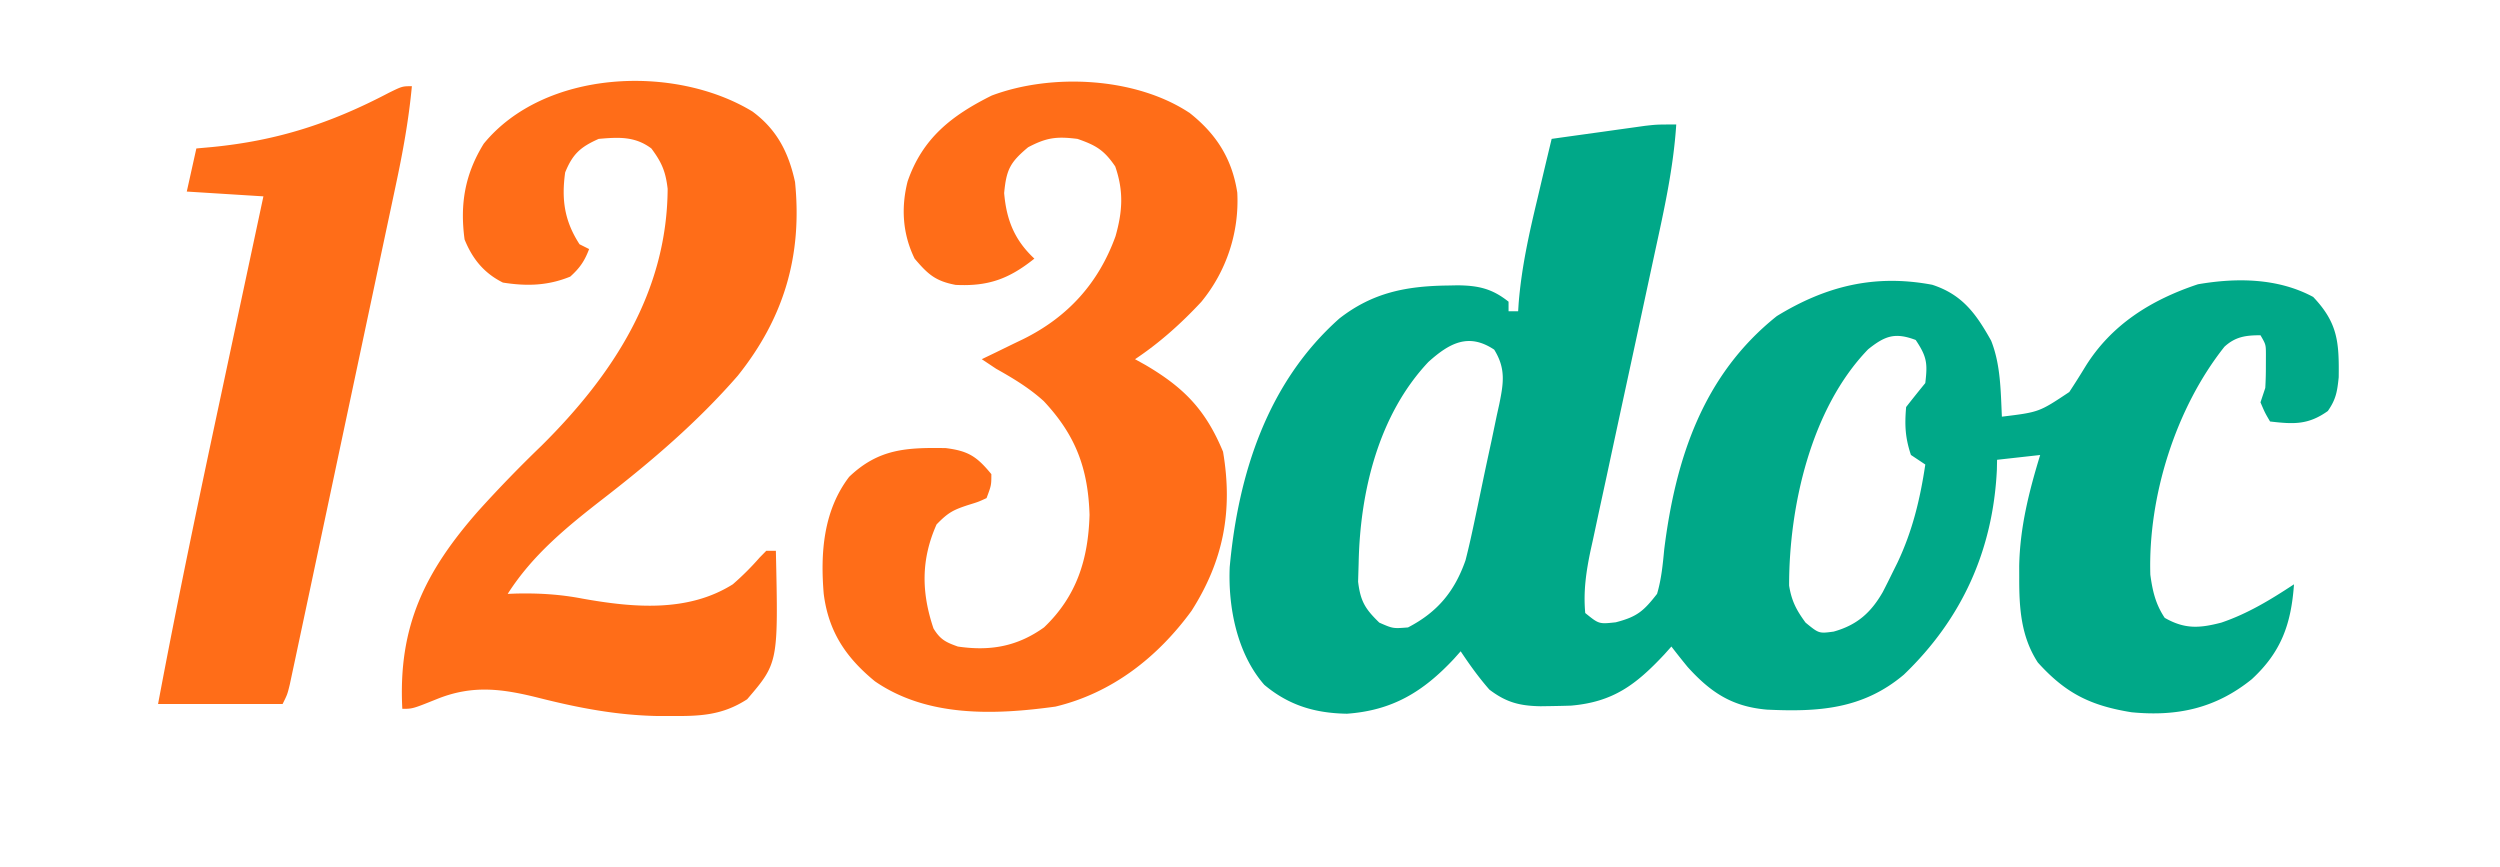 <svg xmlns="http://www.w3.org/2000/svg" width="172" height="59.639" viewBox="0 0 172 59.639" class="h-8 w-auto">
    <path
        d="M115.326 8.567c-.194 2.984-.829 5.845-1.464 8.76l-.593 2.755a3406.517 3406.517 0 0 1-1.474 6.837 2526.673 2526.673 0 0 0-1.247 5.796l-.587 2.707-.356 1.667-.167.753c-.308 1.46-.513 2.835-.373 4.334.944.765.944.765 2.1.638 1.467-.38 1.911-.767 2.841-1.957.299-1.01.394-2.023.494-3.068.779-6.218 2.654-11.983 7.745-16.042 3.38-2.069 6.736-2.9 10.692-2.155 2.078.674 3.024 2.006 4.052 3.844.66 1.655.657 3.471.741 5.231 2.558-.311 2.558-.311 4.637-1.696a54.89 54.89 0 0 0 1.089-1.722c1.797-2.915 4.548-4.622 7.762-5.691 2.681-.463 5.513-.427 7.929.872 1.699 1.787 1.787 3.118 1.756 5.528-.101.982-.189 1.52-.748 2.319-1.352.967-2.365.91-3.975.721-.351-.597-.351-.597-.659-1.318l.33-.989a23.573 23.573 0 0 0 .041-1.503l.003-.784c-.002-.7-.002-.7-.373-1.338-1.006 0-1.718.093-2.479.788-3.359 4.229-5.263 10.31-5.1 15.688.151 1.115.359 2.023.989 2.965 1.386.793 2.399.716 3.892.33 1.821-.617 3.404-1.584 5.003-2.637-.194 2.719-.867 4.649-2.903 6.529-2.487 2.007-5.131 2.58-8.28 2.274-2.824-.458-4.522-1.299-6.44-3.423-1.171-1.799-1.287-3.772-1.281-5.853l-.002-.771c.048-2.664.669-5.117 1.443-7.652l-2.965.33-.014.691c-.27 5.542-2.401 10.253-6.4 14.092-2.821 2.382-5.879 2.573-9.419 2.406-2.398-.205-3.873-1.183-5.459-2.938a56.788 56.788 0 0 1-1.115-1.404l-.473.53c-1.959 2.093-3.526 3.285-6.431 3.536a83.13 83.13 0 0 1-1.416.033l-.685.01c-1.447-.026-2.363-.27-3.516-1.144-.74-.845-1.354-1.703-1.976-2.637l-.473.53c-2.114 2.257-4.223 3.541-7.35 3.765-2.186-.034-3.994-.569-5.688-1.988-1.868-2.135-2.499-5.317-2.379-8.11.588-6.414 2.599-12.7 7.546-17.095 2.282-1.777 4.579-2.229 7.437-2.267l.685-.014c1.436.014 2.384.225 3.516 1.127v.659h.659l.036-.562c.2-2.468.724-4.818 1.302-7.222l.28-1.194a767.278 767.278 0 0 1 .688-2.883c1.18-.167 2.362-.33 3.541-.494l1.015-.143.979-.136.9-.126c.815-.091.815-.091 2.133-.091ZM98.267 24.909c-3.433 3.65-4.697 8.932-4.792 13.829l-.038 1.278c.162 1.357.488 1.877 1.459 2.821.941.413.941.413 1.976.33 2.035-1.058 3.203-2.477 3.954-4.613.249-.965.459-1.938.664-2.914l.179-.846.368-1.765c.187-.9.382-1.796.576-2.694l.358-1.718.179-.81c.291-1.44.463-2.439-.349-3.751-1.744-1.163-3.055-.482-4.537.855Zm30.239-.855c-3.901 4.049-5.421 10.759-5.415 16.233.169 1.06.499 1.686 1.132 2.549.922.755.922.755 1.935.617 1.603-.449 2.561-1.297 3.38-2.726a58.203 58.203 0 0 0 .657-1.311l.346-.697c1.037-2.188 1.56-4.362 1.92-6.76l-.989-.659c-.396-1.189-.437-2.047-.33-3.296a86.494 86.494 0 0 1 1.318-1.648c.163-1.362.114-1.808-.659-2.965-1.433-.542-2.124-.284-3.296.659Z"
        fill="#00A888"></path>
    <path
        d="M81.814 7.745c1.854 1.453 2.952 3.163 3.311 5.507a10.929 10.929 0 0 1-2.479 7.52c-1.378 1.481-2.872 2.819-4.555 3.941l.722.401c2.676 1.574 4.143 3.103 5.332 5.963.688 4.056.038 7.489-2.171 10.953-2.336 3.197-5.468 5.65-9.359 6.584-4.199.581-8.817.743-12.422-1.741-1.993-1.637-3.191-3.409-3.521-6.015-.237-2.821-.024-5.728 1.751-8.053 2.03-1.935 3.941-2.019 6.643-1.976 1.572.196 2.147.59 3.139 1.792 0 .762 0 .762-.33 1.648-.562.26-.562.26-1.256.473-1.044.342-1.383.518-2.183 1.338-1.075 2.41-1.049 4.68-.212 7.157.464.762.839.948 1.675 1.245 2.231.327 4.092-.002 5.931-1.318 2.243-2.141 3.041-4.677 3.13-7.743-.1-3.201-.958-5.485-3.151-7.824-1.003-.908-2.1-1.567-3.275-2.226l-.989-.659.951-.458 1.252-.612.624-.299c3.07-1.512 5.203-3.842 6.376-7.093.483-1.706.568-3.101-.021-4.799-.764-1.121-1.318-1.452-2.595-1.895-1.431-.179-2.117-.1-3.399.576-1.245 1.042-1.496 1.541-1.648 3.151.157 1.854.717 3.242 2.079 4.51-1.739 1.395-3.175 1.92-5.418 1.808-1.388-.263-1.906-.728-2.821-1.808-.826-1.689-.943-3.497-.483-5.31 1.025-2.974 3.032-4.539 5.79-5.91 4.143-1.555 9.88-1.256 13.571 1.171Zm-30.06-.084c1.696 1.244 2.503 2.828 2.945 4.861.507 5.057-.755 9.345-3.942 13.33-2.755 3.165-5.9 5.857-9.207 8.419-2.518 1.954-4.893 3.879-6.62 6.588l.581-.022c1.579-.034 3.034.053 4.587.353 3.466.616 7.219.96 10.318-.989a18.963 18.963 0 0 0 1.854-1.849l.451-.458h.659c.17 7.709.17 7.709-1.976 10.215-1.727 1.12-3.258 1.166-5.251 1.152h-.951c-2.766-.057-5.366-.55-8.043-1.225-2.551-.642-4.615-.953-7.131.072-1.643.659-1.643.659-2.348.659-.299-5.686 1.563-9.455 5.263-13.653a89.918 89.918 0 0 1 4.314-4.45c4.948-4.907 8.634-10.587 8.677-17.676-.139-1.195-.408-1.816-1.12-2.774-1.128-.846-2.255-.779-3.624-.659-1.262.561-1.791 1.041-2.307 2.307-.26 1.861-.052 3.342.989 4.943l.659.33c-.313.826-.638 1.3-1.297 1.895-1.541.63-2.995.671-4.634.411-1.299-.647-2.097-1.631-2.637-2.965-.33-2.437.026-4.498 1.318-6.589 4.168-5.093 13.091-5.485 18.473-2.224Zm-23.417-1.73c-.217 2.329-.628 4.573-1.118 6.861l-.243 1.147-.793 3.729-.55 2.597-1.152 5.43-1.333 6.28a8049.481 8049.481 0 0 1-1.283 6.049l-.545 2.573-.762 3.583-.229 1.08-.21.98-.182.855c-.167.683-.167.683-.495 1.342h-8.568c1.34-7.15 2.836-14.262 4.357-21.374l.98-4.601 1.911-8.953-5.272-.33.659-2.965 1.087-.098c4.496-.442 8.155-1.631 12.148-3.727.934-.458.934-.458 1.593-.458Z"
        fill="#FF6D18"></path>
</svg>